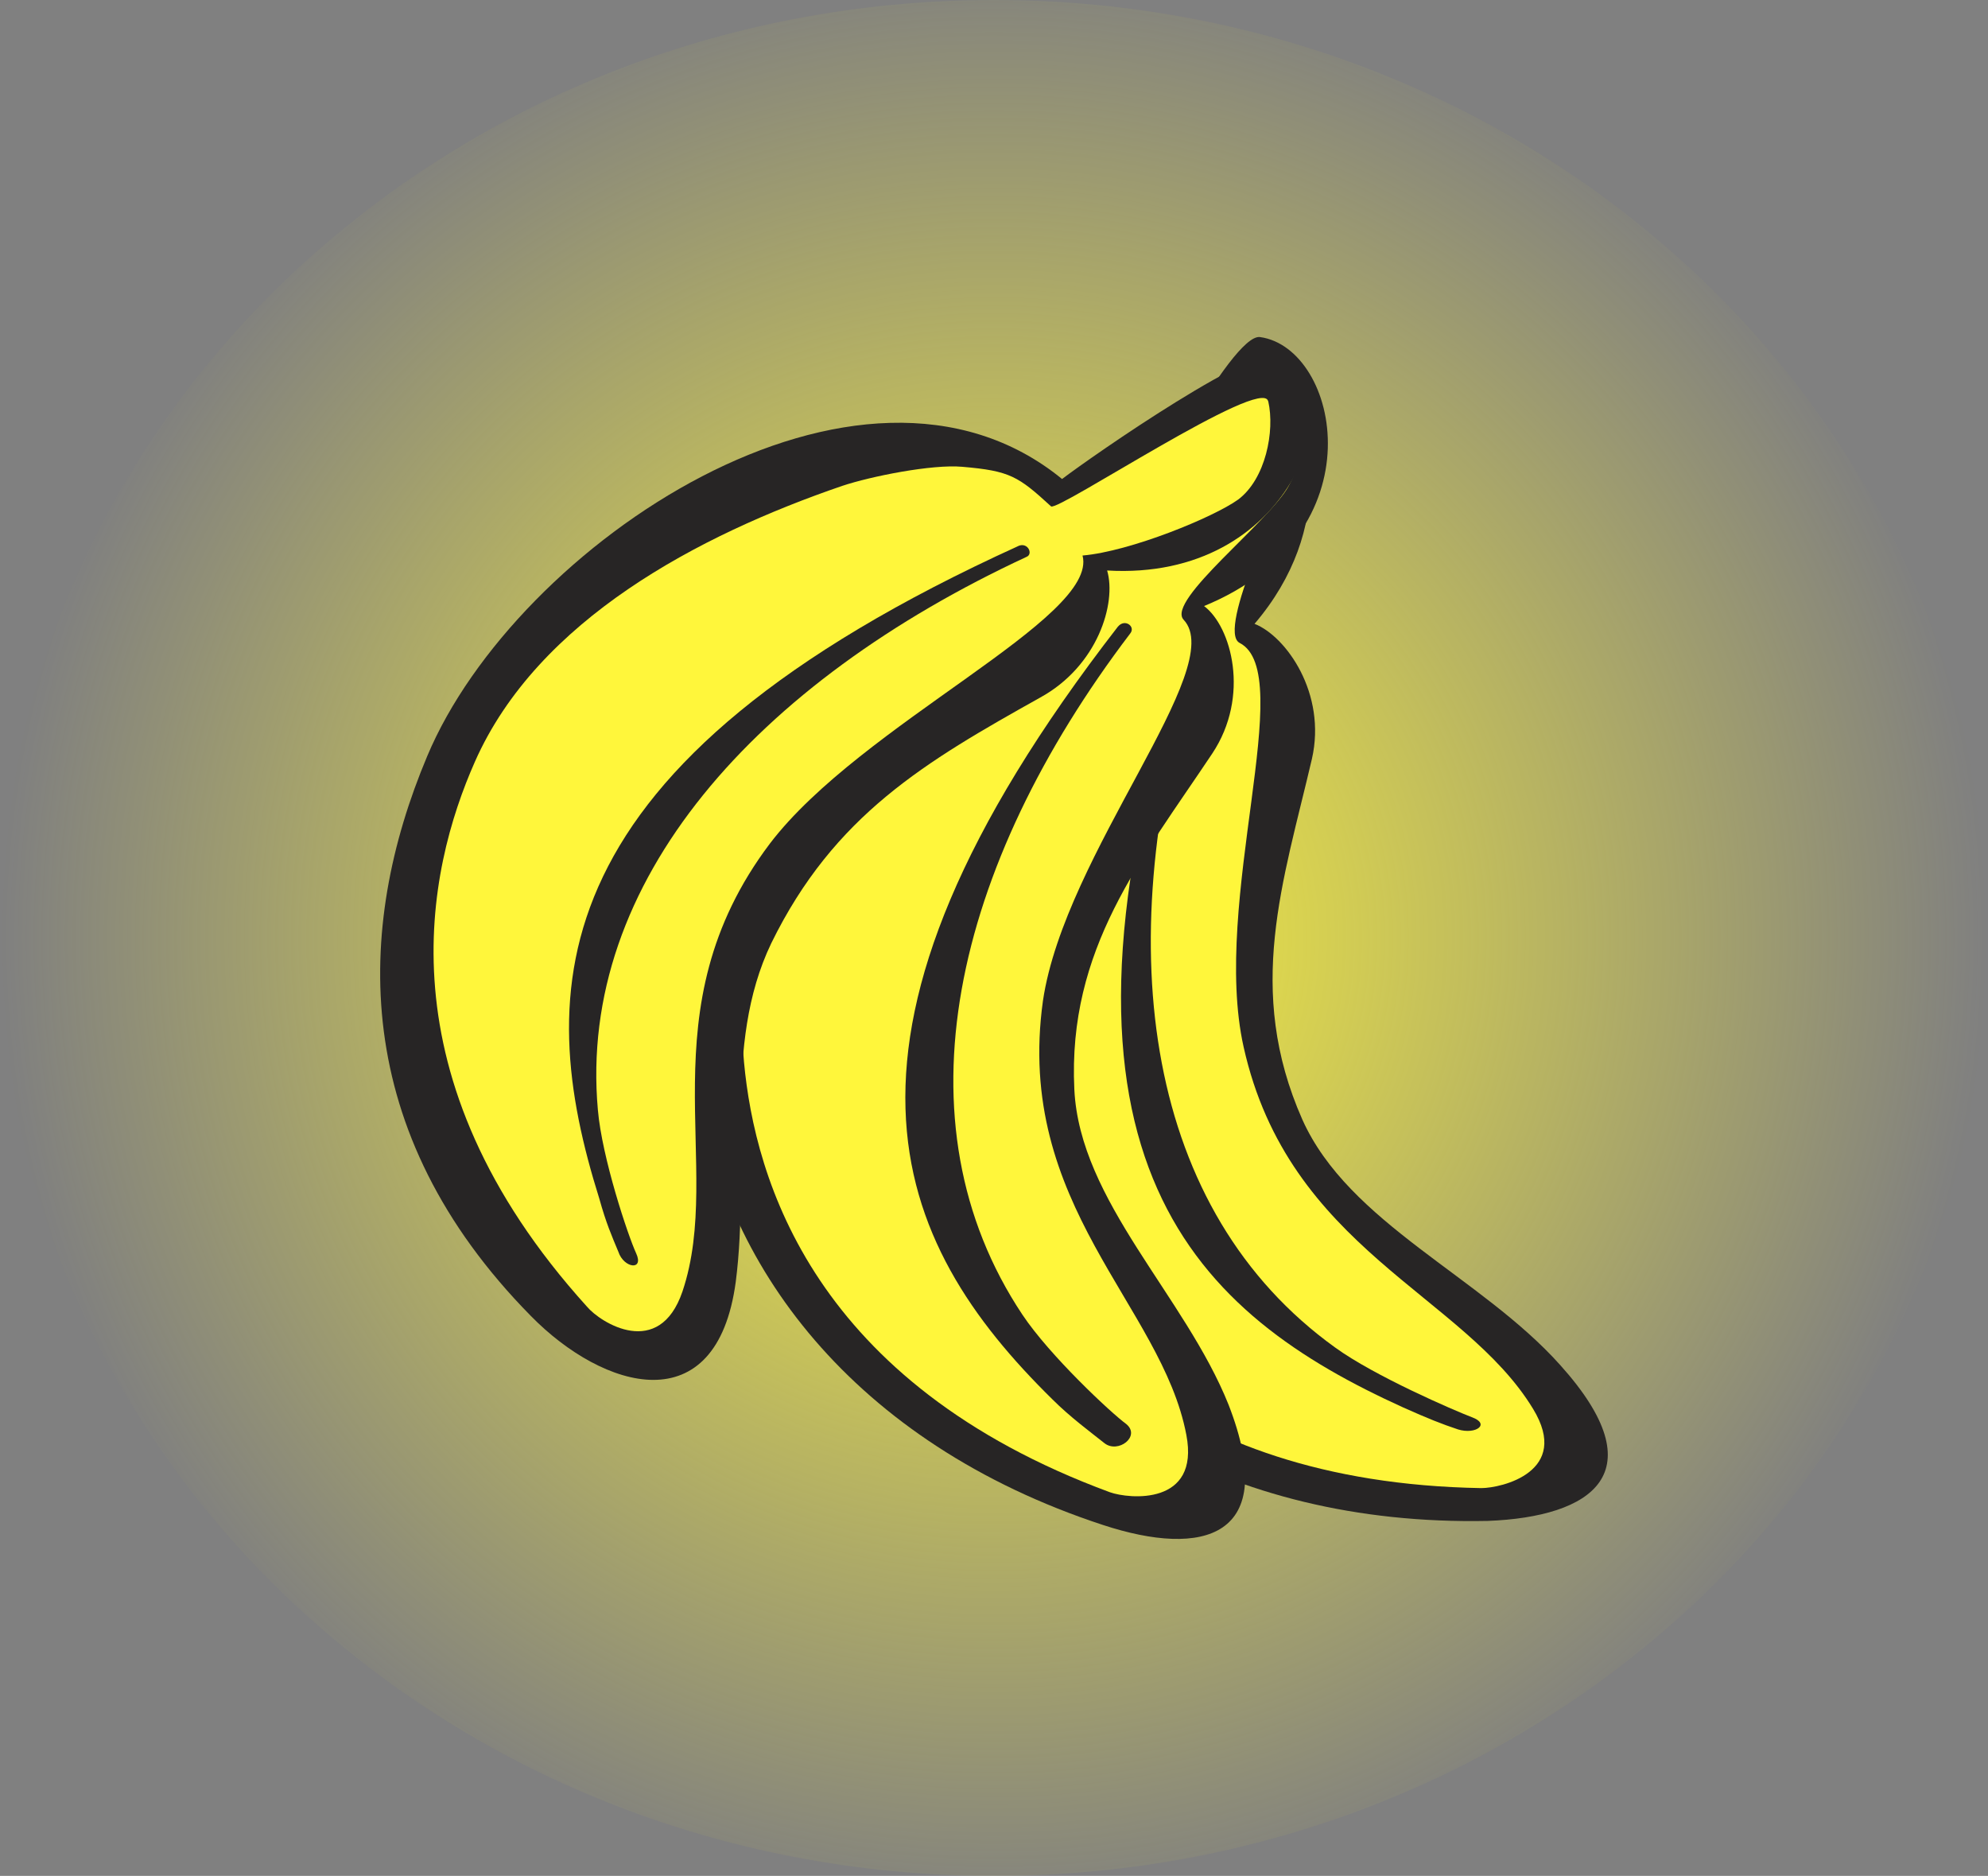 <svg version="1.1" xmlns="http://www.w3.org/2000/svg" xmlns:xlink="http://www.w3.org/1999/xlink" width="33.208" height="31.333" viewBox="0,0,33.208,31.333"><rect x="0" y="0" width="33.208" height="31.333" fill="#808080" stroke="none"/><defs><radialGradient cx="240" cy="180" r="16.604" gradientUnits="userSpaceOnUse" id="color-1"><stop offset="0" stop-color="#fff63b"/><stop offset="1" stop-color="#fff63b" stop-opacity="0"/></radialGradient></defs><g transform="translate(-223.396,-164.333)"><g data-paper-data="{&quot;isPaintingLayer&quot;:true}" stroke-linecap="butt" stroke-linejoin="miter" stroke-miterlimit="10" stroke-dasharray="" stroke-dashoffset="0" style="mix-blend-mode: normal"><path d="M256.604,180c0,8.652 -7.434,15.667 -16.604,15.667c-9.17,0 -16.604,-7.014 -16.604,-15.667c0,-8.652 7.434,-15.667 16.604,-15.667c9.17,0 16.604,7.014 16.604,15.667z" fill="url(#color-1)" fill-rule="nonzero" stroke="#000000" stroke-width="0"/><g fill-rule="evenodd" stroke="none" stroke-width="1"><path d="M248.253,189.737c-4.425,0.091 -7.595,-2.007 -9.032,-4.789c-1.756,-3.421 -0.889,-10.103 3.489,-10.651c0.023,-0.388 0.205,-2.007 0.456,-3.102l1.437,-0.616c0.798,0.775 1.095,2.6 -0.251,4.174c0.525,0.205 1.209,1.163 0.958,2.258c-0.479,2.053 -1.118,3.854 -0.16,6.021c0.775,1.733 2.988,2.623 4.311,4.105c1.619,1.802 0.525,2.532 -1.209,2.6z" fill="#272525"/><path d="M244.011,170.966c0.456,0.274 0.981,0.912 0.935,1.437c-0.114,0.137 -1.232,2.463 -0.844,2.668c0.981,0.502 -0.479,4.311 0.068,6.751c0.753,3.375 3.672,4.128 4.835,6.044c0.639,1.049 -0.525,1.323 -0.867,1.323c-5.314,-0.091 -7.435,-2.965 -8.302,-4.744c-1.14,-2.326 -0.433,-5.2 0.547,-7.458c0.205,-0.456 0.73,-1.3 1.095,-1.642c0.593,-0.502 0.73,-0.547 1.505,-0.616c0.114,-0.023 1.026,-3.763 1.026,-3.763z" fill="#fff63b"/><path d="M243.099,175.528c0.046,-0.16 0.274,-0.091 0.228,0.046c-1.391,4.63 -0.798,8.986 2.372,11.267c0.661,0.479 1.984,1.049 2.281,1.163c0.319,0.114 0.068,0.296 -0.228,0.205c-0.274,-0.091 -0.502,-0.182 -0.912,-0.365c-3.421,-1.551 -6.295,-4.082 -3.74,-12.316z" fill="#272525"/></g><g fill-rule="evenodd" stroke="none" stroke-width="1"><path d="M243.509,174.456c0.456,0.342 0.775,1.505 0.137,2.463c-1.186,1.779 -2.418,3.261 -2.304,5.611c0.091,1.87 1.847,3.444 2.577,5.268c0.867,2.235 -0.433,2.554 -2.098,2.007c-4.174,-1.368 -6.409,-4.379 -6.774,-7.458c-0.433,-3.786 2.76,-9.761 7.093,-8.849c0.251,-0.547 1.825,-3.603 2.304,-3.535c1.323,0.182 2.007,3.284 -0.935,4.493z" fill="#272525"/><path d="M244.558,170.784c0.502,0.228 0.867,0.73 0.365,1.665c-0.319,0.593 -2.053,1.916 -1.756,2.235c0.753,0.798 -1.984,3.9 -2.349,6.363c-0.479,3.421 1.984,5.086 2.395,7.253c0.228,1.186 -0.958,1.072 -1.277,0.958c-4.949,-1.825 -5.93,-5.223 -6.112,-7.184c-0.228,-2.577 1.437,-5.017 3.17,-6.842c0.342,-0.365 1.14,-1.004 1.619,-1.186c0.73,-0.296 0.707,-0.753 1.46,-0.547c0.114,0.046 2.486,-2.714 2.486,-2.714z" fill="#fff63b"/><path d="M242.072,174.798c0.114,-0.137 0.296,0 0.205,0.114c-2.965,3.9 -3.946,8.165 -1.802,11.381c0.456,0.684 1.482,1.642 1.733,1.825c0.251,0.205 -0.137,0.502 -0.365,0.319c-0.228,-0.182 -0.57,-0.433 -0.867,-0.73c-2.668,-2.623 -4.242,-6.021 1.095,-12.909z" fill="#272525"/></g><g fill-rule="evenodd" stroke="none" stroke-width="1"><path d="M241.89,173.863c0.16,0.547 -0.16,1.596 -1.118,2.121c-1.916,1.072 -3.444,1.961 -4.493,4.105c-0.821,1.711 -0.342,3.718 -0.593,5.656c-0.319,2.372 -2.212,1.802 -3.421,0.57c-3.033,-3.079 -2.942,-6.477 -1.733,-9.351c1.482,-3.535 7.23,-7.389 10.605,-4.63c0.479,-0.365 3.353,-2.372 3.763,-2.098c1.072,0.753 0.068,3.809 -3.011,3.626z" fill="#272525"/><path d="M244.581,171.035c0.114,0.502 -0.046,1.3 -0.502,1.642c-0.411,0.296 -1.802,0.867 -2.6,0.935c0.274,1.049 -3.695,2.805 -5.223,4.812c-2.098,2.782 -0.753,5.382 -1.46,7.481c-0.388,1.14 -1.368,0.525 -1.597,0.251c-3.467,-3.832 -2.668,-7.298 -1.87,-9.1c1.049,-2.372 3.74,-3.786 6.135,-4.607c0.479,-0.16 1.505,-0.365 2.007,-0.319c0.798,0.068 0.935,0.16 1.482,0.661c0.114,0.091 3.535,-2.189 3.626,-1.756z" fill="#fff63b"/><path d="M240.407,173.452c0.16,-0.068 0.251,0.137 0.137,0.182c-4.516,2.098 -7.503,5.428 -7.161,9.237c0.068,0.798 0.502,2.098 0.639,2.395c0.137,0.296 -0.205,0.251 -0.296,-0.023c-0.114,-0.274 -0.205,-0.479 -0.319,-0.889c-1.095,-3.489 -1.072,-7.23 7.002,-10.902z" fill="#272525"/></g></g></g></svg>